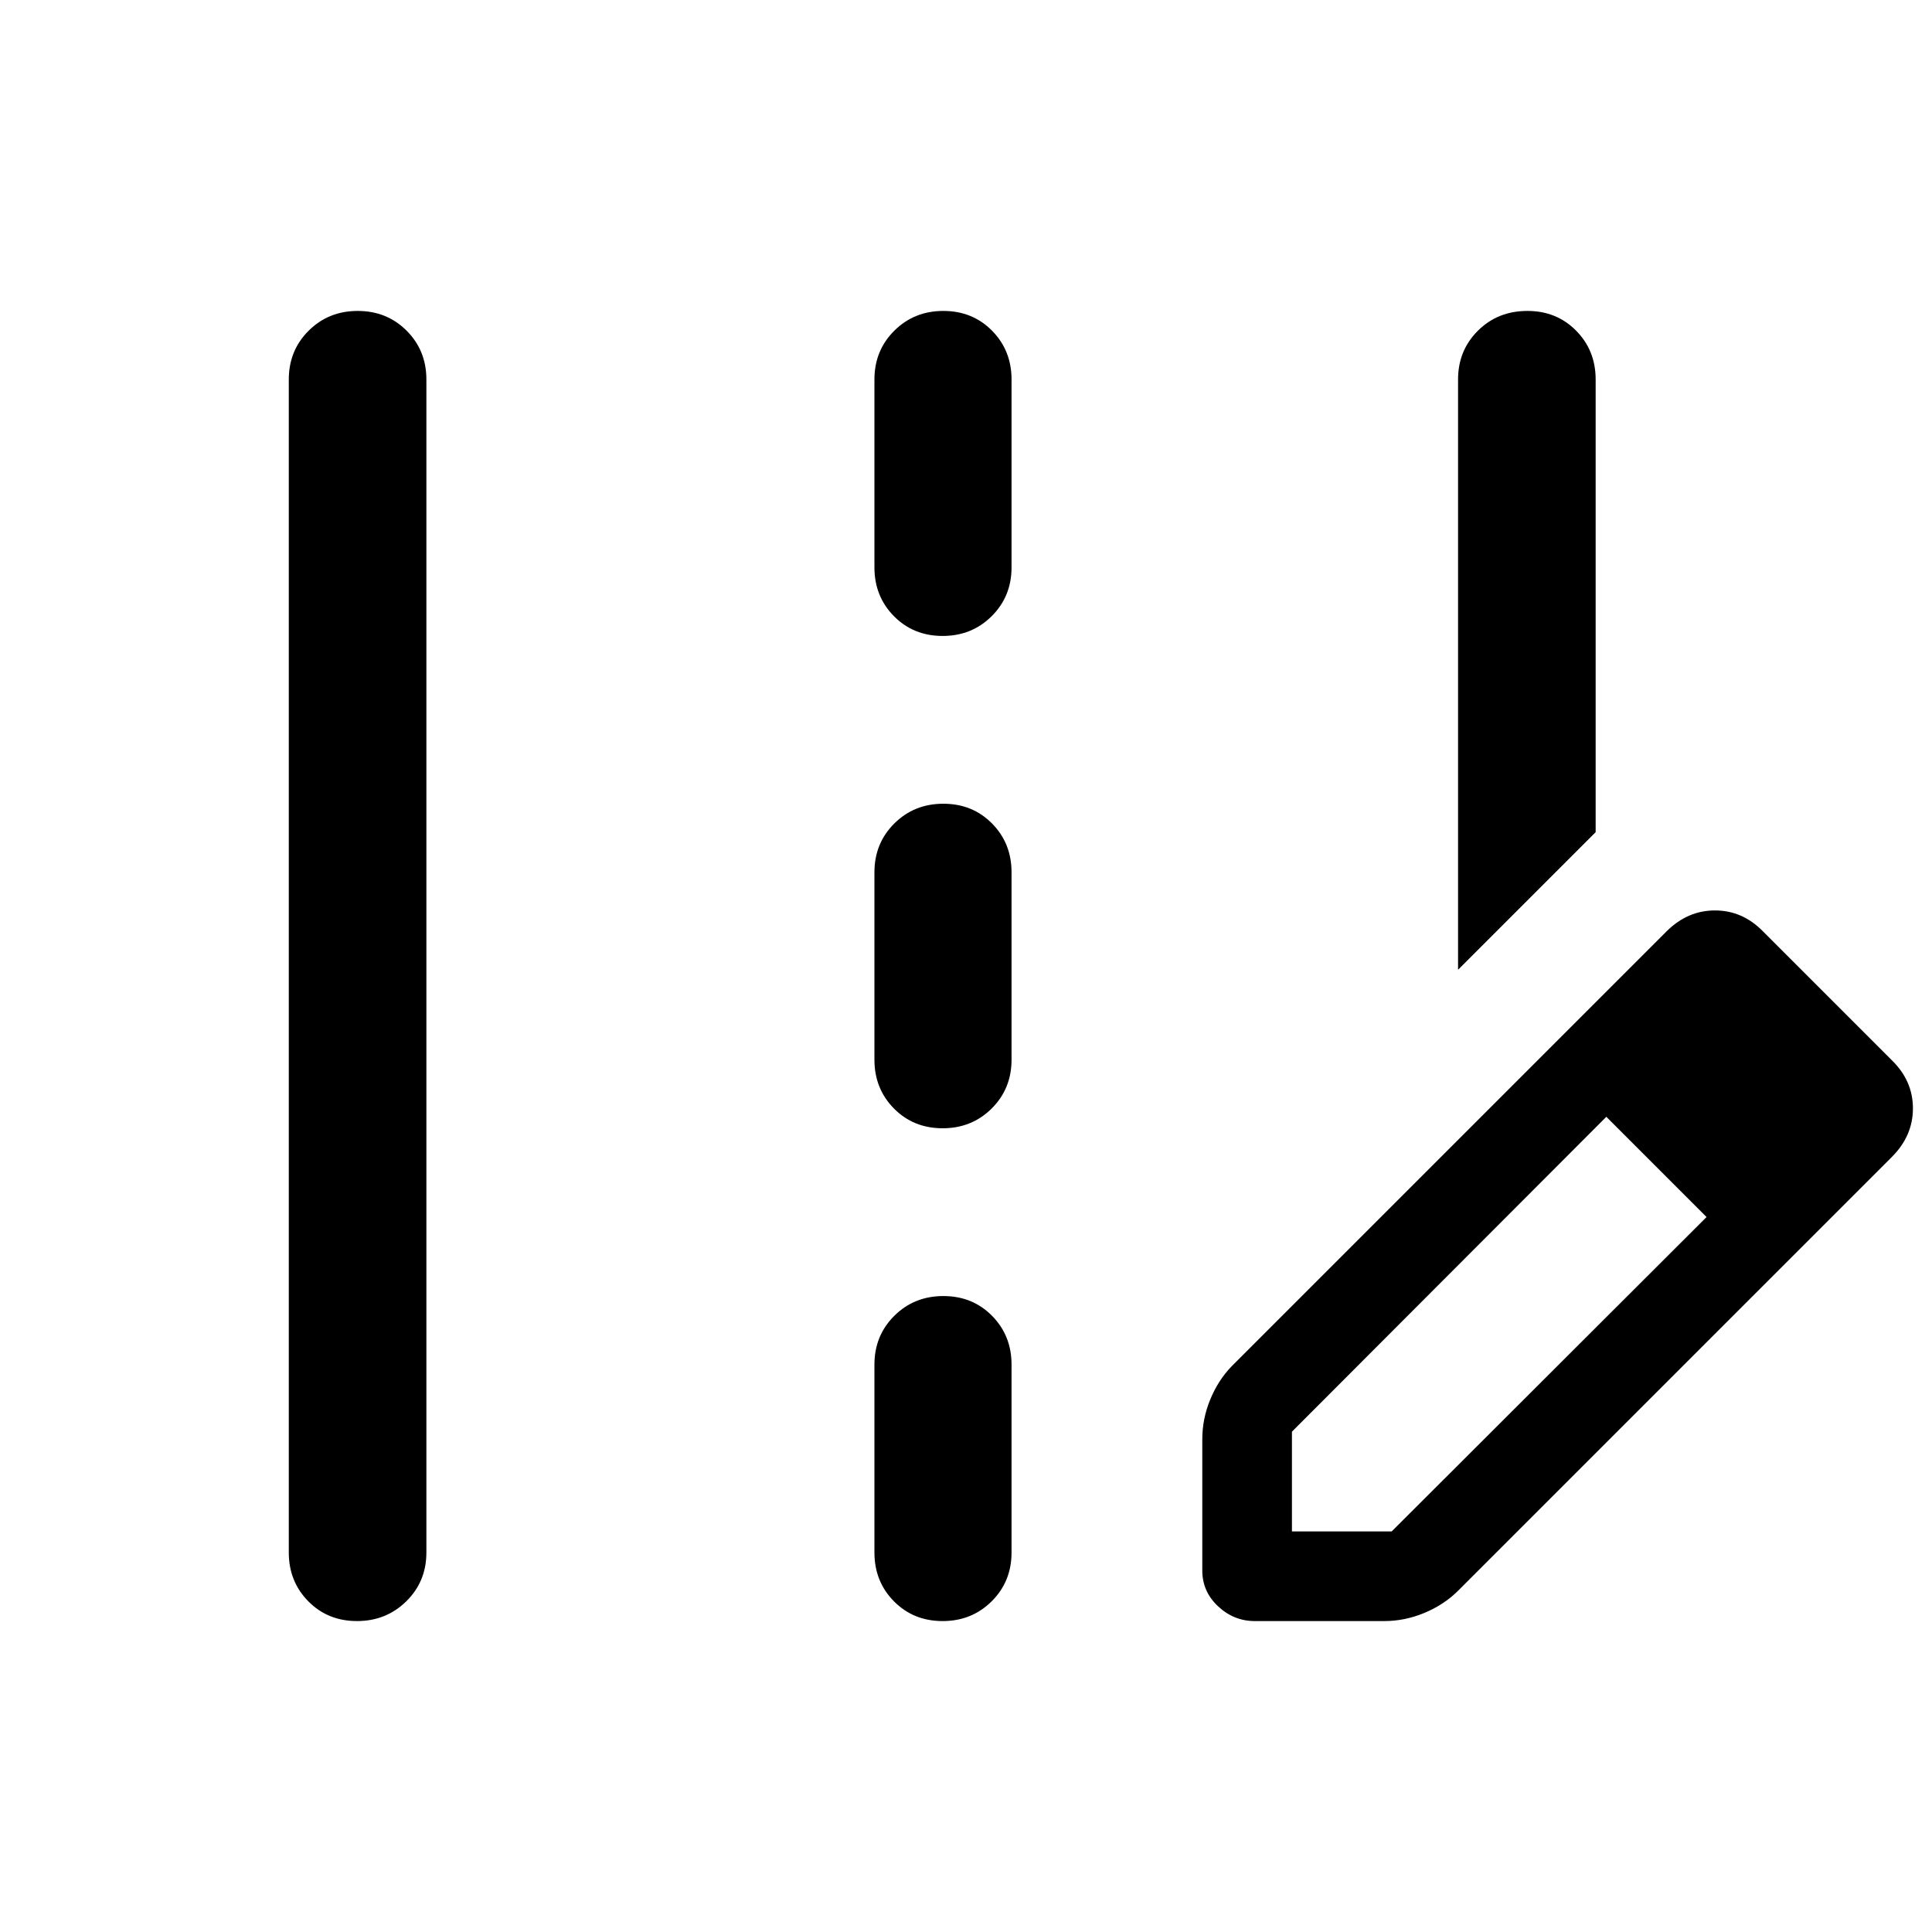 <svg xmlns="http://www.w3.org/2000/svg" width="48" height="48" viewBox="0 -960 960 960"><path d="M724.5-478.13v-293.305q0-14.424 9.871-24.244 9.871-9.821 24.609-9.821 14.499 0 24.194 9.821 9.696 9.82 9.696 24.244V-546.5l-68.37 68.37Zm-581 289.565v-582.87q0-14.424 9.871-24.244 9.871-9.821 24.369-9.821 14.499 0 24.314 9.821 9.815 9.82 9.815 24.244v582.87q0 14.424-9.99 24.244-9.991 9.821-24.49 9.821-14.498 0-24.194-9.821-9.695-9.82-9.695-24.244Zm291-489.5v-93.37q0-14.424 9.871-24.244 9.871-9.821 24.37-9.821 14.498 0 24.194 9.821 9.695 9.82 9.695 24.244v93.37q0 14.424-9.871 24.244Q482.888-644 468.39-644q-14.499 0-24.194-9.821-9.696-9.82-9.696-24.244Zm0 244.63v-93.13q0-14.424 9.871-24.245 9.871-9.82 24.37-9.82 14.498 0 24.194 9.82 9.695 9.821 9.695 24.245v93.13q0 14.424-9.871 24.245-9.871 9.82-24.369 9.82-14.499 0-24.194-9.82-9.696-9.821-9.696-24.245Zm0 244.87v-93.37q0-14.424 9.871-24.244 9.871-9.821 24.37-9.821 14.498 0 24.194 9.821 9.695 9.82 9.695 24.244v93.37q0 14.424-9.871 24.244-9.871 9.821-24.369 9.821-14.499 0-24.194-9.821-9.696-9.82-9.696-24.244Zm332.565-247.609 31.109 31.109-156.217 156.456v49.566h49.565l156.456-156.218 31.109 31.109-154.978 154.978q-6.91 6.734-16.544 10.704-9.635 3.97-19.76 3.97h-64.283q-10.435 0-18.272-7.337-7.837-7.337-7.837-17.772v-65.282q0-10.126 3.97-19.76 3.97-9.635 10.704-16.545l154.978-154.978Zm112.022 112.022L767.065-436.174l61-61q10.435-10.435 24.109-10.435 13.674 0 23.87 10.435l64.043 64.044q10.435 10.195 10.435 23.869t-10.435 24.109l-61 61Z"/></svg>